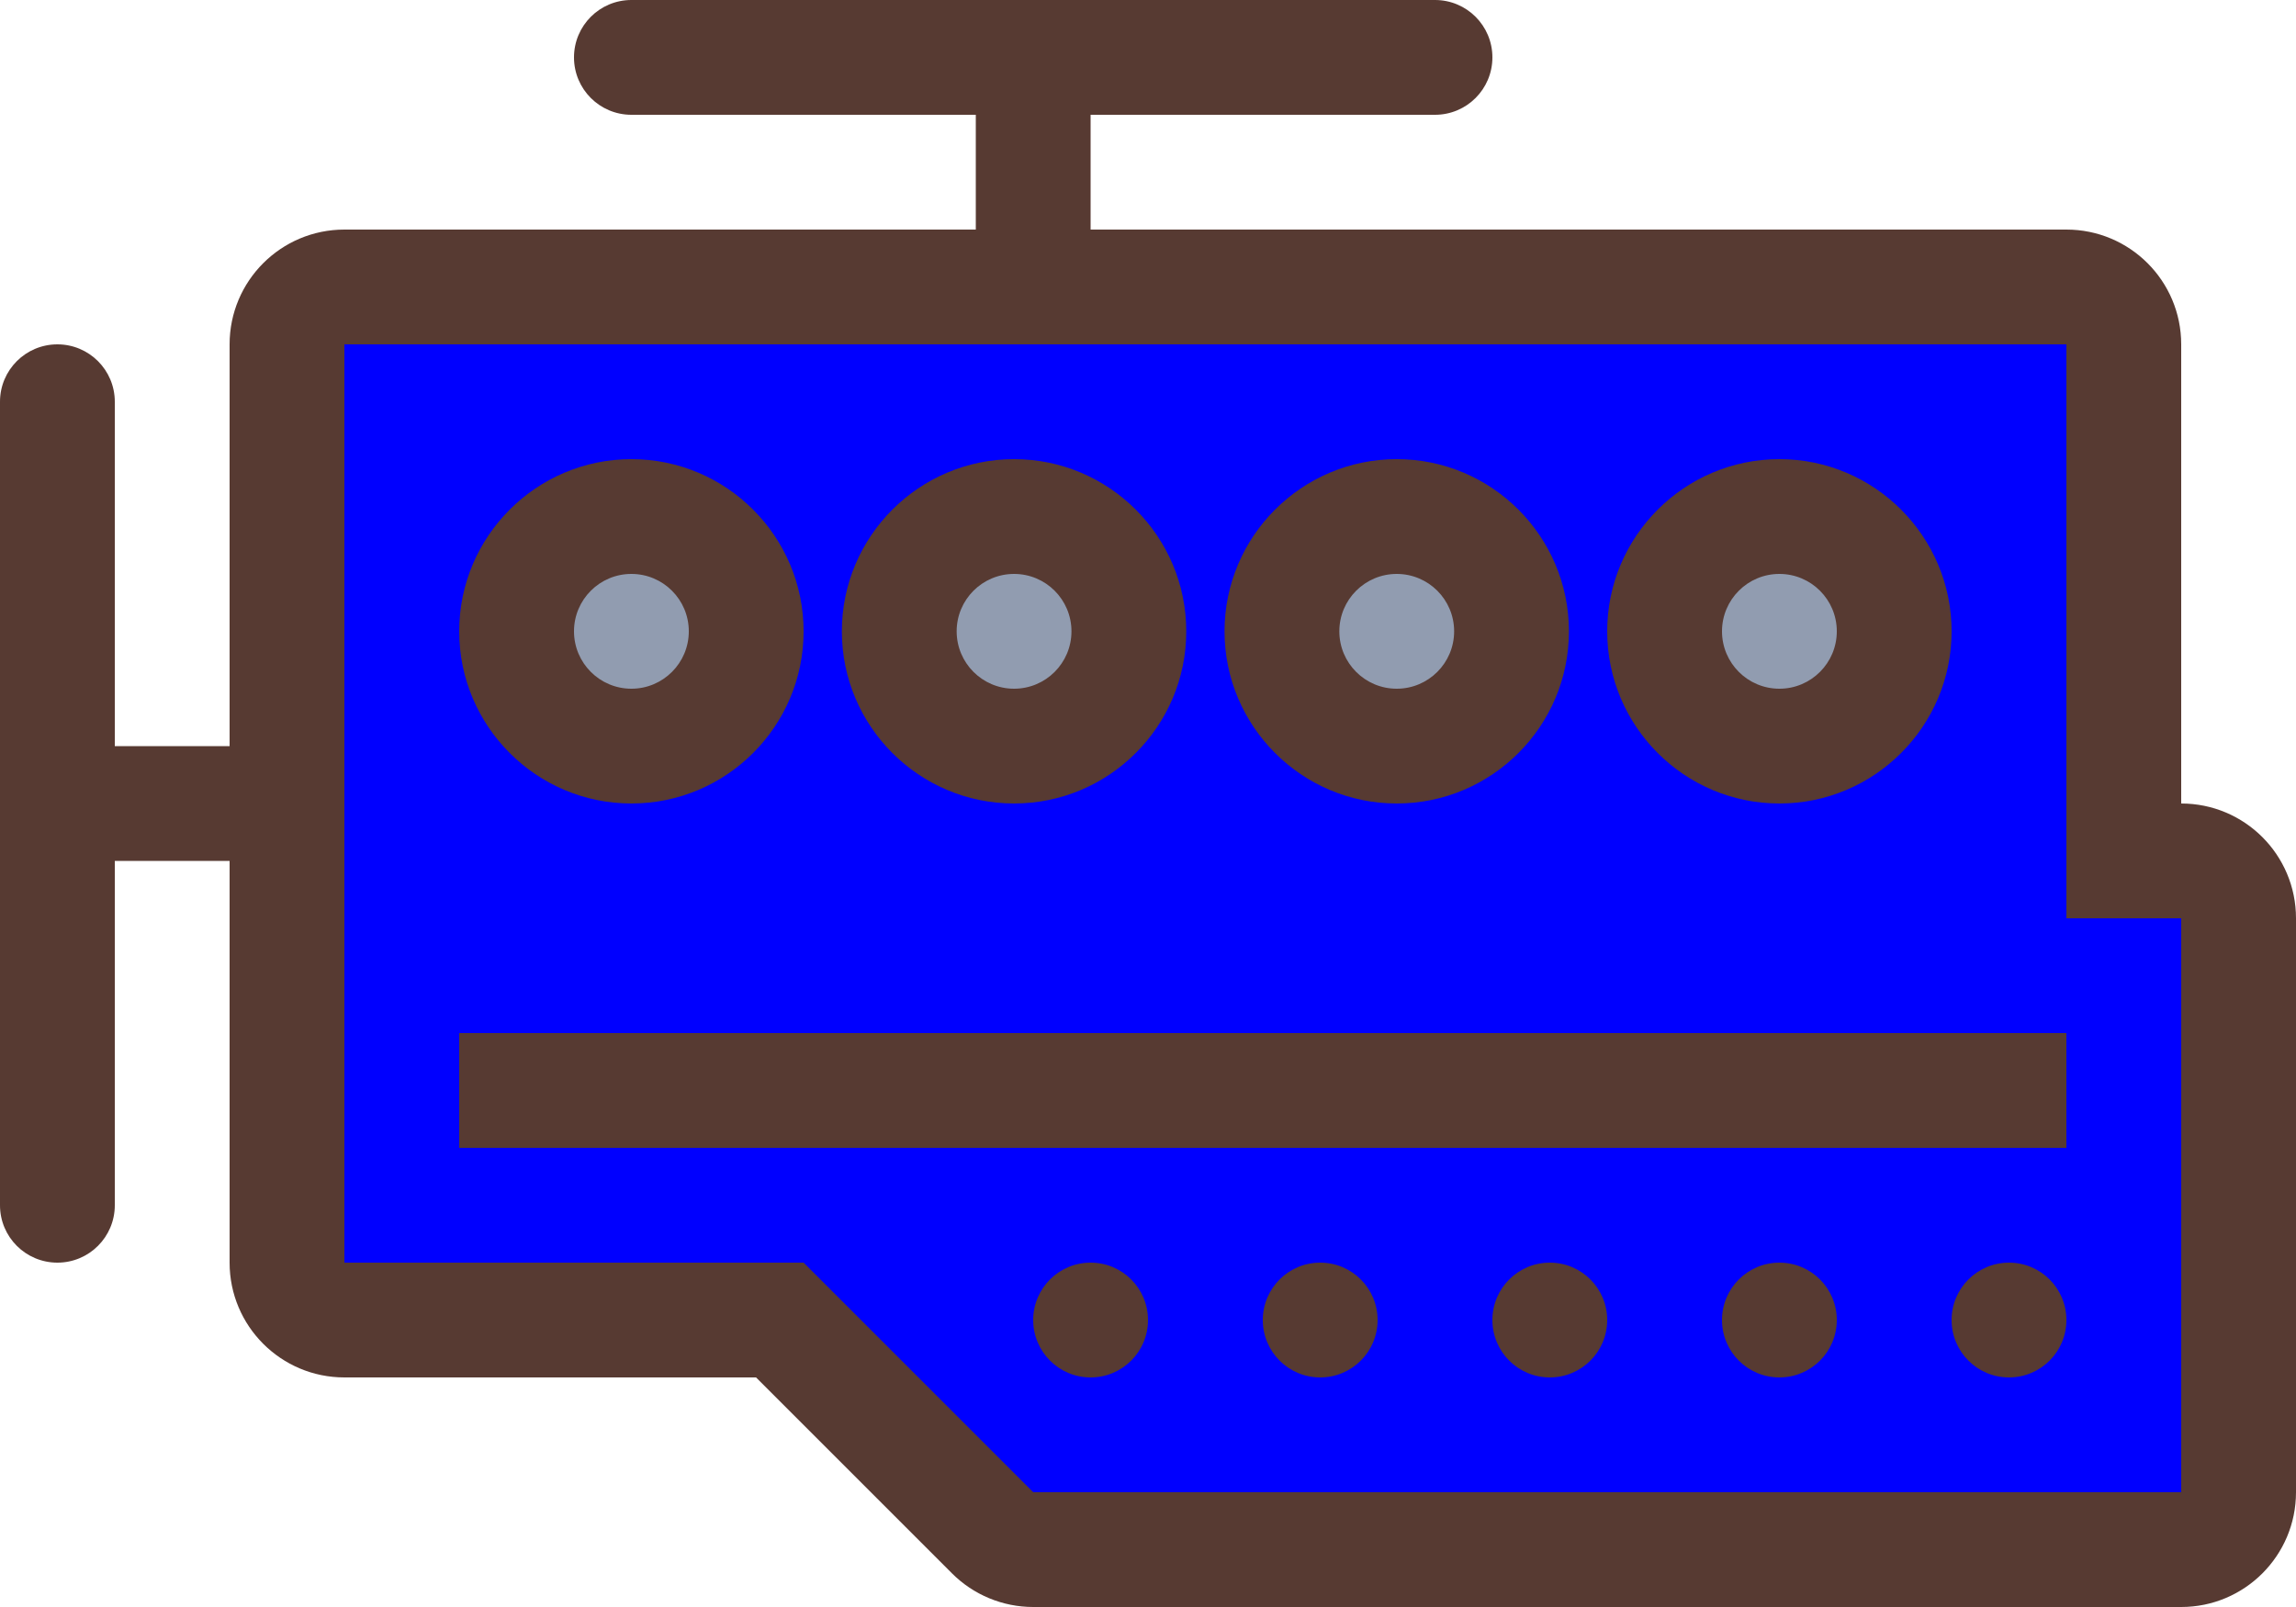 <?xml version="1.0" encoding="UTF-8" standalone="no"?>
<!-- Generator: Adobe Illustrator 19.0.0, SVG Export Plug-In . SVG Version: 6.00 Build 0)  -->

<svg
   version="1.1"
   id="Layer_1"
   x="0px"
   y="0px"
   viewBox="0 0 128 89.6"
   xml:space="preserve"
   sodipodi:docname="moteur_source.svg"
   width="128"
   height="89.6"
   inkscape:version="1.1 (c68e22c387, 2021-05-23)"
   xmlns:inkscape="http://www.inkscape.org/namespaces/inkscape"
   xmlns:sodipodi="http://sodipodi.sourceforge.net/DTD/sodipodi-0.dtd"
   xmlns="http://www.w3.org/2000/svg"
   xmlns:svg="http://www.w3.org/2000/svg"><defs
   id="defs71" /><sodipodi:namedview
   id="namedview69"
   pagecolor="#ffffff"
   bordercolor="#666666"
   borderopacity="1.0"
   inkscape:pageshadow="2"
   inkscape:pageopacity="0.0"
   inkscape:pagecheckerboard="0"
   showgrid="false"
   fit-margin-top="0"
   fit-margin-left="0"
   fit-margin-right="0"
   fit-margin-bottom="0"
   inkscape:zoom="1.515625"
   inkscape:cx="43.216495"
   inkscape:cy="44.865979"
   inkscape:window-width="1920"
   inkscape:window-height="979"
   inkscape:window-x="0"
   inkscape:window-y="0"
   inkscape:window-maximized="1"
   inkscape:current-layer="Layer_1" />
<path
   style="fill:#0000ff;fill-opacity:1;stroke-width:4"
   d="m 225.101,422.4 -51.2,-51.2 H 64 V 140.8 h 409.6 v 128 h 25.6 V 422.4 Z M 396.8,192 c -14.114,0 -25.6,11.486 -25.6,25.6 0,14.114 11.486,25.6 25.6,25.6 14.114,0 25.6,-11.486 25.6,-25.6 0,-14.114 -11.486,-25.6 -25.6,-25.6 z m -85.333,0 c -14.114,0 -25.6,11.486 -25.6,25.6 0,14.114 11.486,25.6 25.6,25.6 14.114,0 25.6,-11.486 25.6,-25.6 0,-14.114 -11.486,-25.6 -25.6,-25.6 z m -85.334,0 c -14.114,0 -25.6,11.486 -25.6,25.6 0,14.114 11.486,25.6 25.6,25.6 14.114,0 25.6,-11.486 25.6,-25.6 0,-14.114 -11.486,-25.6 -25.6,-25.6 z m -85.333,0 c -14.114,0 -25.6,11.486 -25.6,25.6 0,14.114 11.486,25.6 25.6,25.6 14.114,0 25.6,-11.486 25.6,-25.6 0,-14.114 -11.486,-25.6 -25.6,-25.6 z"
   id="path2"
   transform="matrix(0.25,0,0,0.25,0,-19.2)" />
<g
   id="g12"
   transform="matrix(0.25,0,0,0.25,0,-19.2)"
   style="stroke-width:4">
	<circle
   style="fill:#919cb0;stroke-width:4"
   cx="140.8"
   cy="217.6"
   r="25.6"
   id="circle4" />
	<circle
   style="fill:#919cb0;stroke-width:4"
   cx="226.133"
   cy="217.6"
   r="25.6"
   id="circle6" />
	<circle
   style="fill:#919cb0;stroke-width:4"
   cx="311.467"
   cy="217.6"
   r="25.6"
   id="circle8" />
	<circle
   style="fill:#919cb0;stroke-width:4"
   cx="396.8"
   cy="217.6"
   r="25.6"
   id="circle10" />
</g>
<g
   id="g36"
   transform="matrix(0.25,0,0,0.25,0,-19.2)"
   style="stroke-width:4">
	<path
   style="fill:#573a32;stroke-width:4"
   d="M 486.4,256 V 153.6 C 486.4,139.46 474.94,128 460.8,128 H 243.2 V 102.4 H 320 c 7.074,0 12.8,-5.726 12.8,-12.8 0,-7.074 -5.726,-12.8 -12.8,-12.8 H 140.8 c -7.074,0 -12.8,5.726 -12.8,12.8 0,7.074 5.726,12.8 12.8,12.8 h 76.8 V 128 H 76.8 c -14.14,0 -25.6,11.46 -25.6,25.6 v 89.6 H 25.6 v -76.8 c 0,-7.074 -5.726,-12.8 -12.8,-12.8 -7.074,0 -12.8,5.726 -12.8,12.8 v 179.2 c 0,7.074 5.726,12.8 12.8,12.8 7.074,0 12.8,-5.726 12.8,-12.8 v -76.8 h 25.6 v 89.6 c 0,14.14 11.46,25.6 25.6,25.6 h 91.793 l 43.699,43.699 c 4.804,4.804 11.315,7.501 18.108,7.501 h 256 c 14.14,0 25.6,-11.46 25.6,-25.6 v -128 C 512,267.46 500.54,256 486.4,256 Z m 0,153.6 h -256 L 179.2,358.4 H 76.8 V 153.6 h 384 v 128 h 25.6 z"
   id="path14" />
	<path
   style="fill:#573a32;stroke-width:4"
   d="m 140.8,256 c 21.171,0 38.4,-17.229 38.4,-38.4 0,-21.171 -17.229,-38.4 -38.4,-38.4 -21.171,0 -38.4,17.229 -38.4,38.4 0,21.171 17.229,38.4 38.4,38.4 z m 0,-51.2 c 7.066,0 12.8,5.726 12.8,12.8 0,7.066 -5.734,12.8 -12.8,12.8 -7.066,0 -12.8,-5.734 -12.8,-12.8 0,-7.074 5.734,-12.8 12.8,-12.8 z"
   id="path16" />
	<path
   style="fill:#573a32;stroke-width:4"
   d="m 226.133,256 c 21.171,0 38.4,-17.229 38.4,-38.4 0,-21.171 -17.229,-38.4 -38.4,-38.4 -21.171,0 -38.4,17.229 -38.4,38.4 0,21.171 17.229,38.4 38.4,38.4 z m 0,-51.2 c 7.074,0 12.8,5.726 12.8,12.8 0,7.066 -5.726,12.8 -12.8,12.8 -7.066,0 -12.8,-5.734 -12.8,-12.8 0,-7.074 5.735,-12.8 12.8,-12.8 z"
   id="path18" />
	<path
   style="fill:#573a32;stroke-width:4"
   d="m 311.467,256 c 21.171,0 38.4,-17.229 38.4,-38.4 0,-21.171 -17.229,-38.4 -38.4,-38.4 -21.171,0 -38.4,17.229 -38.4,38.4 0,21.171 17.229,38.4 38.4,38.4 z m 0,-51.2 c 7.066,0 12.8,5.726 12.8,12.8 0,7.066 -5.734,12.8 -12.8,12.8 -7.074,0 -12.8,-5.734 -12.8,-12.8 0,-7.074 5.734,-12.8 12.8,-12.8 z"
   id="path20" />
	<path
   style="fill:#573a32;stroke-width:4"
   d="m 396.8,256 c 21.171,0 38.4,-17.229 38.4,-38.4 0,-21.171 -17.229,-38.4 -38.4,-38.4 -21.171,0 -38.4,17.229 -38.4,38.4 0,21.171 17.229,38.4 38.4,38.4 z m 0,-51.2 c 7.066,0 12.8,5.726 12.8,12.8 0,7.066 -5.734,12.8 -12.8,12.8 -7.066,0 -12.8,-5.734 -12.8,-12.8 0,-7.074 5.734,-12.8 12.8,-12.8 z"
   id="path22" />
	<rect
   x="102.4"
   y="307.2"
   style="fill:#573a32;stroke-width:4"
   width="358.4"
   height="25.6"
   id="rect24" />
	<circle
   style="fill:#573a32;stroke-width:4"
   cx="448"
   cy="371.2"
   r="12.8"
   id="circle26" />
	<circle
   style="fill:#573a32;stroke-width:4"
   cx="396.8"
   cy="371.2"
   r="12.8"
   id="circle28" />
	<circle
   style="fill:#573a32;stroke-width:4"
   cx="345.6"
   cy="371.2"
   r="12.8"
   id="circle30" />
	<circle
   style="fill:#573a32;stroke-width:4"
   cx="294.4"
   cy="371.2"
   r="12.8"
   id="circle32" />
	<circle
   style="fill:#573a32;stroke-width:4"
   cx="243.2"
   cy="371.2"
   r="12.8"
   id="circle34" />
</g>
<g
   id="g38"
   transform="matrix(0.25,0,0,0.25,0,-19.2)"
   style="stroke-width:4">
</g>
<g
   id="g40"
   transform="matrix(0.25,0,0,0.25,0,-19.2)"
   style="stroke-width:4">
</g>
<g
   id="g42"
   transform="matrix(0.25,0,0,0.25,0,-19.2)"
   style="stroke-width:4">
</g>
<g
   id="g44"
   transform="matrix(0.25,0,0,0.25,0,-19.2)"
   style="stroke-width:4">
</g>
<g
   id="g46"
   transform="matrix(0.25,0,0,0.25,0,-19.2)"
   style="stroke-width:4">
</g>
<g
   id="g48"
   transform="matrix(0.25,0,0,0.25,0,-19.2)"
   style="stroke-width:4">
</g>
<g
   id="g50"
   transform="matrix(0.25,0,0,0.25,0,-19.2)"
   style="stroke-width:4">
</g>
<g
   id="g52"
   transform="matrix(0.25,0,0,0.25,0,-19.2)"
   style="stroke-width:4">
</g>
<g
   id="g54"
   transform="matrix(0.25,0,0,0.25,0,-19.2)"
   style="stroke-width:4">
</g>
<g
   id="g56"
   transform="matrix(0.25,0,0,0.25,0,-19.2)"
   style="stroke-width:4">
</g>
<g
   id="g58"
   transform="matrix(0.25,0,0,0.25,0,-19.2)"
   style="stroke-width:4">
</g>
<g
   id="g60"
   transform="matrix(0.25,0,0,0.25,0,-19.2)"
   style="stroke-width:4">
</g>
<g
   id="g62"
   transform="matrix(0.25,0,0,0.25,0,-19.2)"
   style="stroke-width:4">
</g>
<g
   id="g64"
   transform="matrix(0.25,0,0,0.25,0,-19.2)"
   style="stroke-width:4">
</g>
<g
   id="g66"
   transform="matrix(0.25,0,0,0.25,0,-19.2)"
   style="stroke-width:4">
</g>
</svg>

